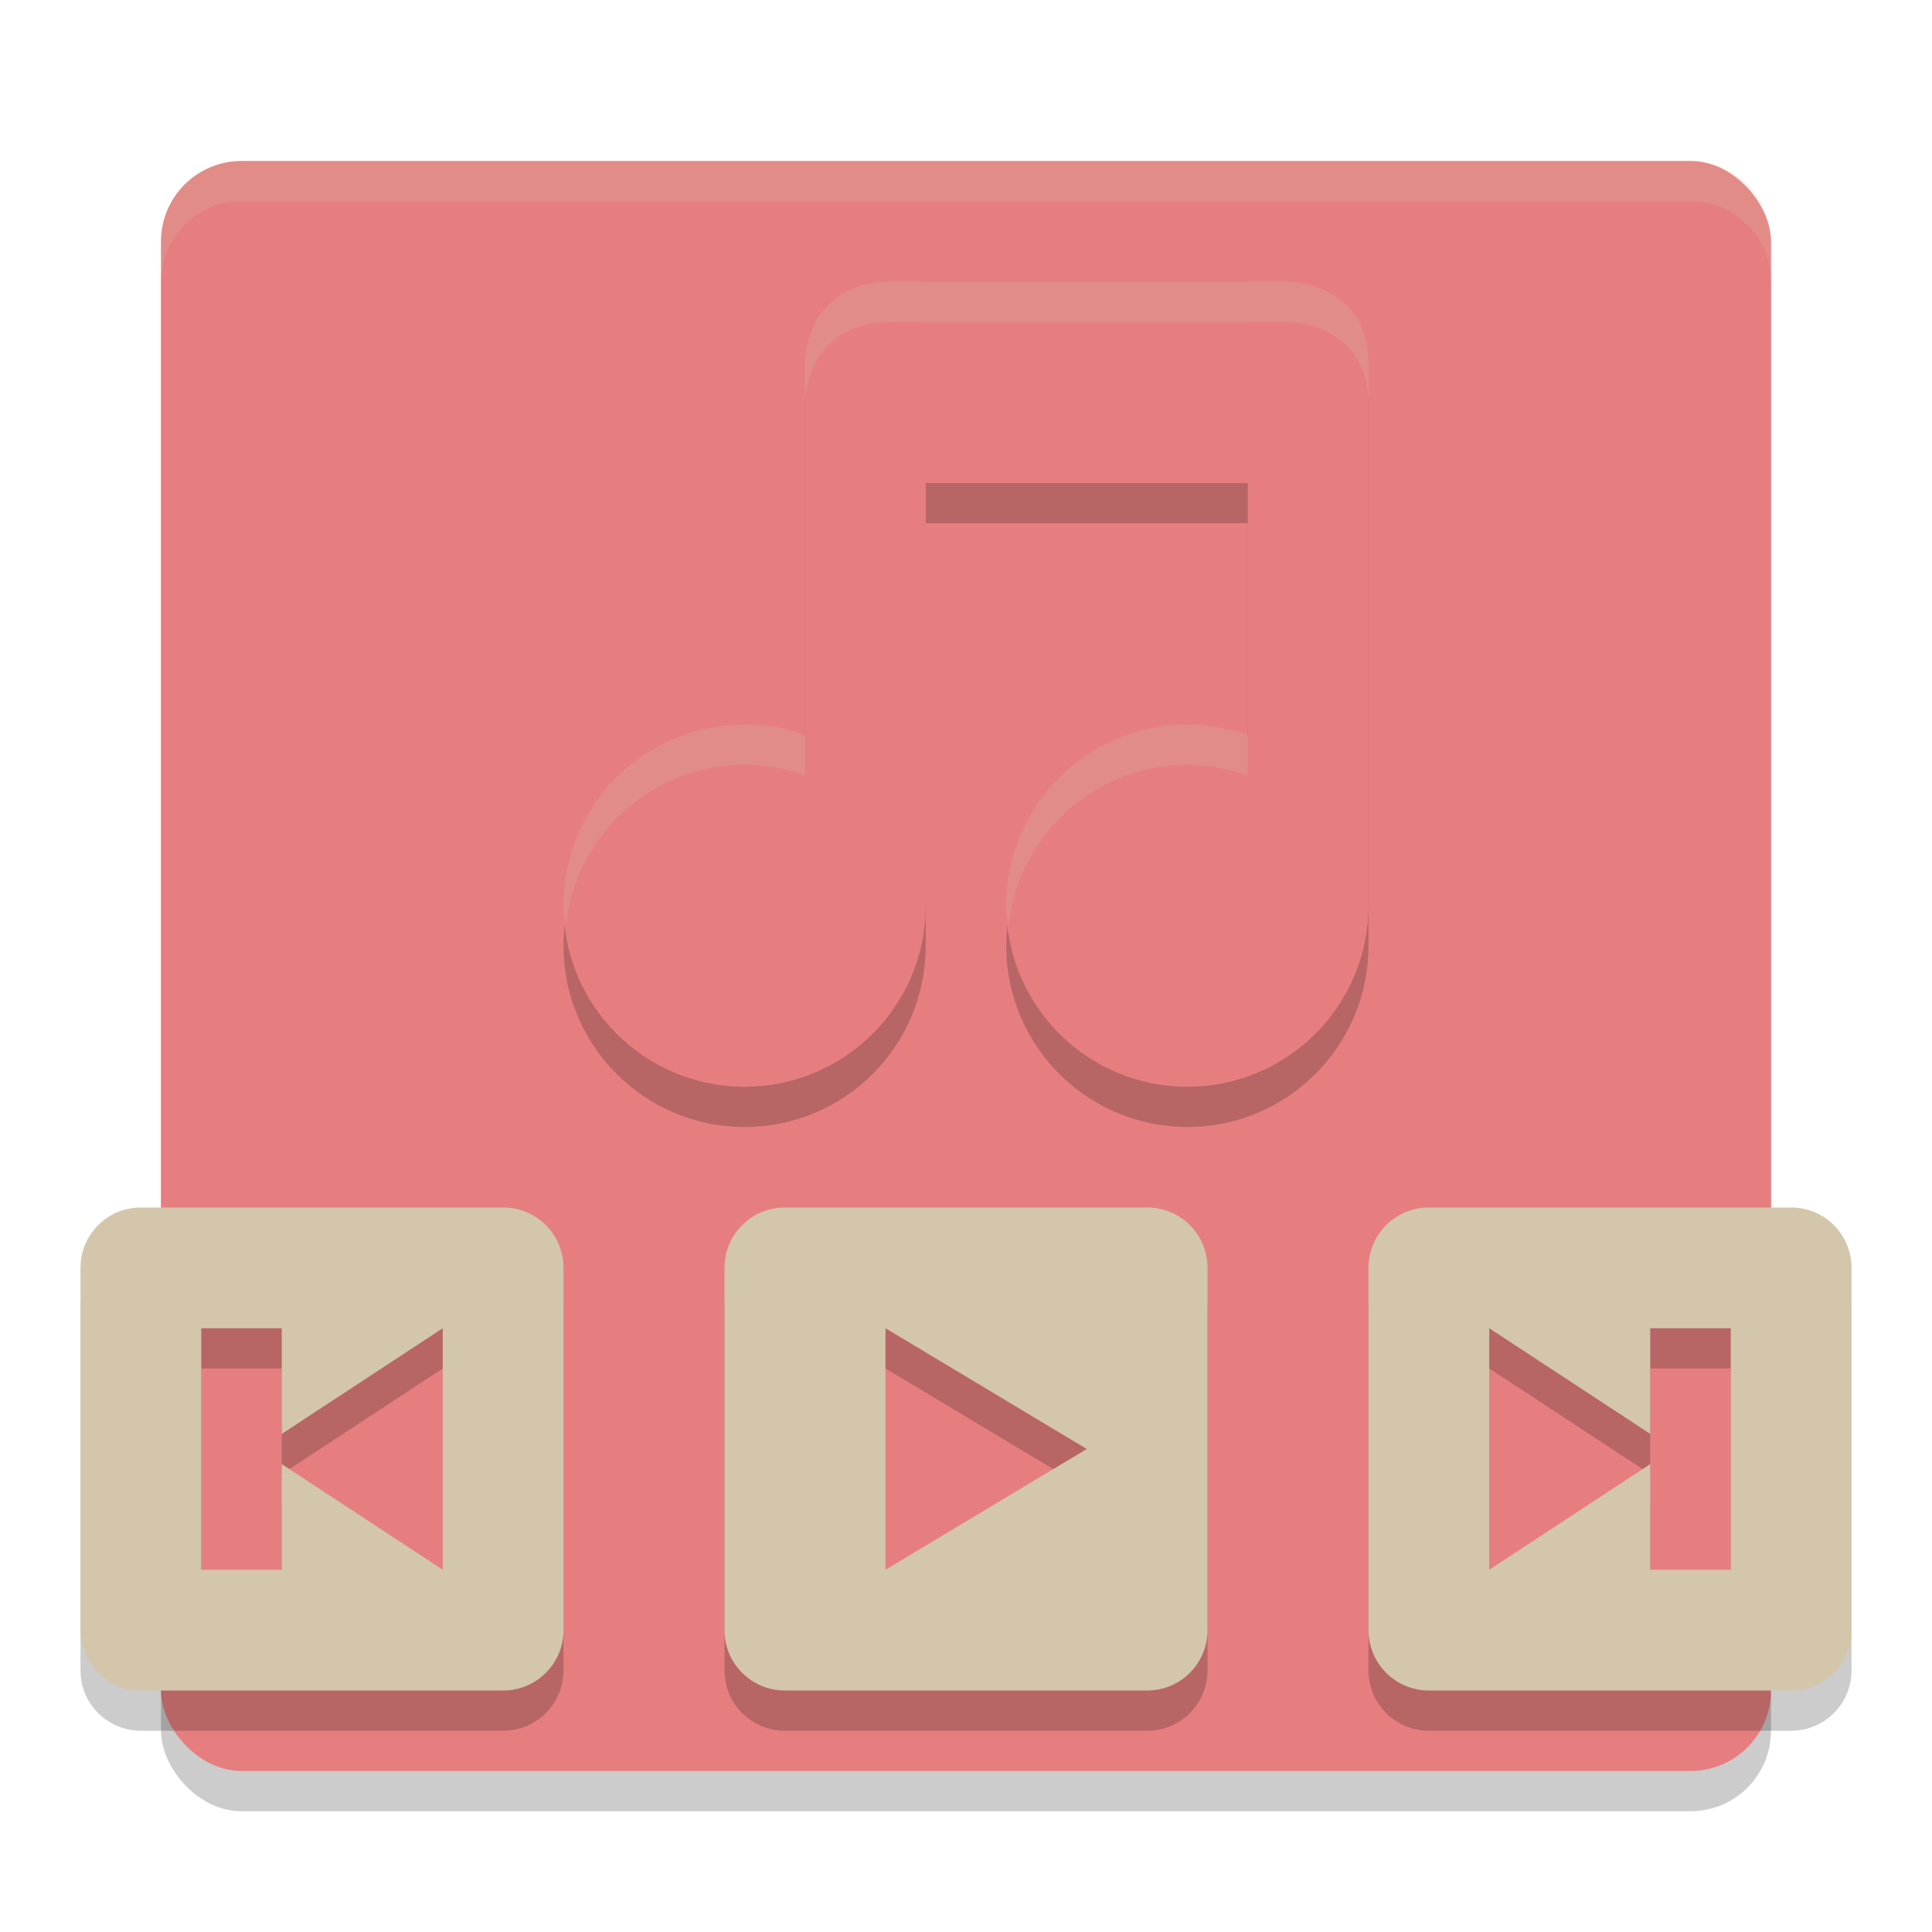 <svg xmlns="http://www.w3.org/2000/svg" width="48" height="48" x="0" y="0" version="1.1">
 <rect style="opacity:0.2" width="40" height="40" x="4" y="5" rx="2" ry="2"/>
 <rect style="fill:#e67e80" width="40" height="40" x="4" y="4" rx="2" ry="2"/>
 <path fill="#d3c6aa" opacity=".2" d="m6 4c-1.108 0-2 0.892-2 2v1c0-1.108 0.892-2 2-2h36c1.108 0 2 0.892 2 2v-1c0-1.108-0.892-2-2-2h-36z"/>
 <path style="opacity:0.2" d="M 3.5,31 C 2.669,31 2,31.669 2,32.5 V 37 41.5 C 2,42.331 2.669,43 3.5,43 H 8 12.5 C 13.331,43 14,42.331 14,41.5 V 37 32.5 C 14,31.669 13.331,31 12.5,31 H 8 Z m 16,0 C 18.669,31 18,31.669 18,32.5 v 4.5 4.5 c 0,0.831 0.669,1.5 1.5,1.5 H 24 28.5 C 29.331,43 30,42.331 30,41.5 V 37 32.5 C 30,31.669 29.331,31 28.5,31 H 24 Z m 16,0 C 34.669,31 34,31.669 34,32.5 v 4.5 4.5 c 0,0.831 0.669,1.5 1.5,1.5 H 40 44.5 C 45.331,43 46,42.331 46,41.5 V 37 32.5 C 46,31.669 45.331,31 44.5,31 H 40 Z M 5,34 h 2 v 2.625 L 11,34 v 6 L 7,37.375 V 40 H 5 v -3 z m 17,0 5,3 -5,3 z m 15,0 4,2.625 V 34 h 2 v 3 3 H 41 V 37.375 L 37,40 Z"/>
 <path style="fill:#d3c6aa" d="M 19.5,30 C 18.669,30 18,30.669 18,31.5 v 4.5 4.5 c 0,0.831 0.669,1.5 1.5,1.5 H 24 28.5 C 29.331,42 30,41.331 30,40.5 V 36 31.5 C 30,30.669 29.331,30 28.5,30 H 24 Z m 2.5,3 5,3 -5,3 z"/>
 <path style="fill:#d3c6aa" d="M 35.5,30 C 34.669,30 34,30.669 34,31.5 v 4.5 4.5 c 0,0.831 0.669,1.5 1.5,1.5 H 40 44.5 C 45.331,42 46,41.331 46,40.5 V 36 31.5 C 46,30.669 45.331,30 44.5,30 H 40 Z m 1.5,3 4,2.625 V 33 h 2 v 3 3 H 41 V 36.375 L 37,39 Z"/>
 <path style="fill:#d3c6aa" d="m 12.5,30 c 0.831,0 1.5,0.669 1.5,1.5 V 36 40.5 C 14,41.331 13.331,42 12.5,42 H 8 3.5 C 2.669,42 2,41.331 2,40.5 V 36 31.5 C 2,30.669 2.669,30 3.5,30 H 8 Z M 11,33 7,35.625 V 33 H 5 v 3 3 H 7 V 36.375 L 11,39 Z"/>
 <path style="opacity:0.2" d="M 20,9.977 V 13 19.264 C 19.519,19.091 19.011,19.002 18.5,19 16.015,19 14,21.015 14,23.5 14,25.985 16.015,28 18.5,28 20.985,28 23,25.985 23,23.5 V 13 h 8 v 6.264 C 30.519,19.091 30.011,19.002 29.5,19 27.015,19 25,21.015 25,23.5 25,25.985 27.015,28 29.5,28 31.985,28 34,25.985 34,23.5 V 13 10.044 C 34,8 31.995,8 31.995,8 H 31 V 8.008 H 23 V 8 H 22.155 C 20,8 20,10 20,9.977 Z"/>
 <path style="fill:#e67e80" d="M 20,8.977 V 12 18.264 C 19.519,18.091 19.011,18.002 18.5,18 16.015,18 14,20.015 14,22.5 14,24.985 16.015,27 18.5,27 20.985,27 23,24.985 23,22.5 V 12 h 8 v 6.264 C 30.519,18.091 30.011,18.002 29.5,18 27.015,18 25,20.015 25,22.5 25,24.985 27.015,27 29.5,27 31.985,27 34,24.985 34,22.5 V 12 9.044 C 34,7 31.995,7 31.995,7 H 31 v 0.008 H 23 V 7 H 22.155 C 20,7 20,9 20,8.977 Z"/>
 <path style="opacity:0.2;fill:#d3c6aa" d="M 22.156 7 C 20.001 7 20 8.999 20 8.977 L 20 9.977 C 20 9.999 20.001 8 22.156 8 L 23 8 L 23 8.008 L 31 8.008 L 31 8 L 31.994 8 C 31.994 8 34 8.001 34 10.045 L 34 9.045 C 34 7.001 31.994 7 31.994 7 L 31 7 L 31 7.008 L 23 7.008 L 23 7 L 22.156 7 z M 18.5 18 C 16.015 18 14 20.015 14 22.5 C 14 22.671 14.032 22.834 14.051 23 C 14.303 20.753 16.186 19 18.5 19 C 19.011 19.002 19.519 19.091 20 19.264 L 20 18.264 C 19.519 18.091 19.011 18.002 18.5 18 z M 29.5 18 C 27.015 18 25 20.015 25 22.5 C 25 22.671 25.032 22.834 25.051 23 C 25.303 20.753 27.186 19 29.5 19 C 30.011 19.002 30.519 19.091 31 19.264 L 31 18.264 C 30.519 18.091 30.011 18.002 29.5 18 z"/>
</svg>
